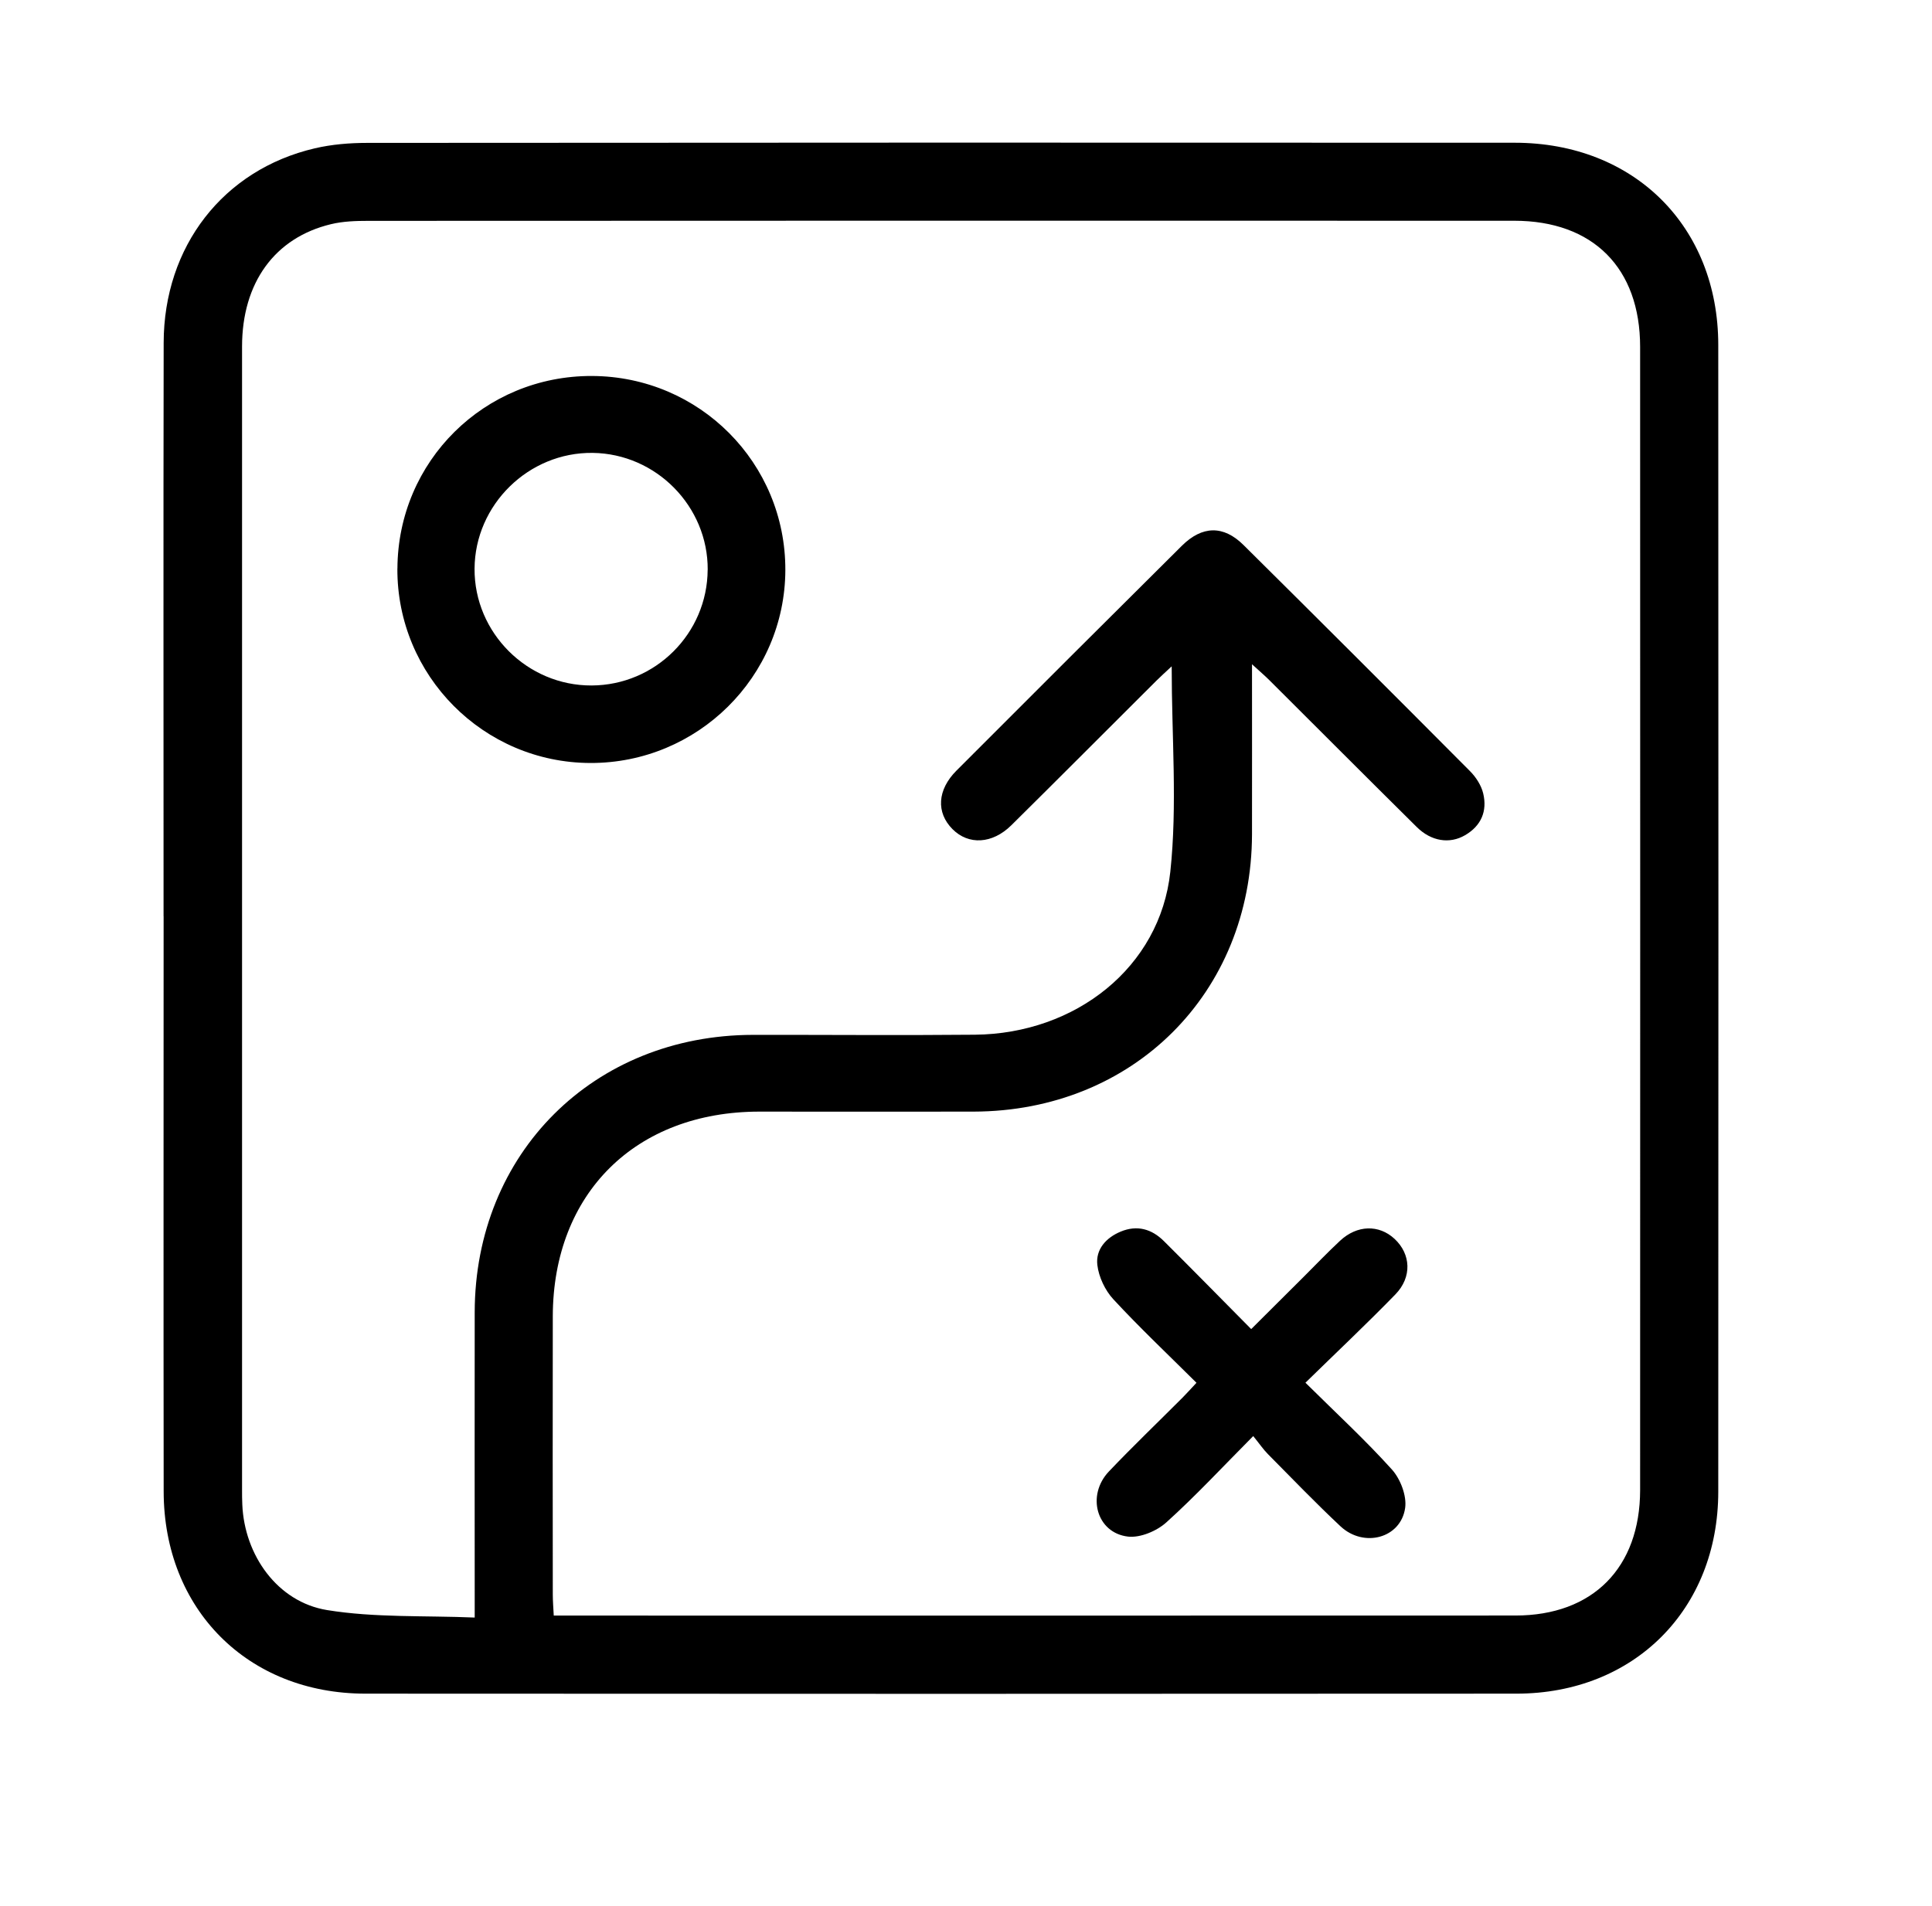 <?xml version="1.0" encoding="UTF-8"?>
<svg xmlns="http://www.w3.org/2000/svg" version="1.1" viewBox="0 0 382 377">
  <!-- Generator: Adobe Illustrator 28.7.5, SVG Export Plug-In . SVG Version: 1.2.0 Build 176)  -->
  <g>
    <g id="Capa_1">
      <path d="M32.34,181.2c0-37.8-.05-75.59.02-113.39.03-19.09,11.79-34.24,29.86-38.47,3.37-.79,6.93-1.08,10.4-1.08,75.63-.06,151.26-.07,226.89-.03,23.57.01,40.22,16.54,40.23,39.99.04,75.6.04,151.19,0,226.79-.01,23.28-16.64,39.94-39.89,39.95-75.88.05-151.76.05-227.64,0-23.24-.02-39.82-16.7-39.85-39.99-.05-37.92-.01-75.84-.01-113.77ZM231.65,131.8c-1.25,1.17-2.16,1.98-3.01,2.83-9.56,9.53-19.08,19.09-28.67,28.58-3.76,3.72-8.47,3.96-11.64.77-3.25-3.27-3.03-7.75.79-11.58,14.82-14.85,29.67-29.67,44.56-44.46,4.02-3.99,8.22-4.08,12.17-.17,14.99,14.86,29.92,29.78,44.8,44.74,1.18,1.18,2.23,2.81,2.61,4.4.84,3.49-.38,6.41-3.58,8.27-3.04,1.78-6.69,1.23-9.56-1.62-9.76-9.66-19.46-19.39-29.19-29.09-.92-.91-1.91-1.75-3.38-3.1,0,11.74.02,22.68,0,33.63-.08,31.42-23.5,54.77-55.05,54.85-14.13.04-28.26,0-42.38,0-24.45.02-40.76,16.17-40.82,40.46-.04,18.34-.01,36.68,0,55.02,0,1.32.11,2.63.19,4.19,1.52,0,2.63,0,3.74,0,62.14,0,124.27.02,186.41-.01,15.3,0,24.64-9.45,24.65-24.83.02-75.35.02-150.71,0-226.06,0-15.61-9.3-24.96-24.89-24.96-75.51-.02-151.03-.02-226.54.02-2.48,0-5.04.08-7.43.66-11.13,2.68-17.56,11.6-17.57,24.18-.01,75.35,0,150.71,0,226.06,0,1,0,2,.05,2.99.42,9.99,6.93,19.25,16.75,20.86,9.47,1.54,19.26,1.06,29.2,1.48,0-2.29,0-3.64,0-5,0-18.46-.03-36.93,0-55.39.06-31.44,23.5-54.8,55.02-54.85,14.63-.02,29.26.11,43.88-.03,19.94-.19,36.63-13.36,38.64-32.24,1.41-13.17.27-26.6.27-40.59Z"/>
      <path d="M78.58,112.44c.1-21.25,17.21-38.17,38.49-38.08,21.25.09,38.28,17.22,38.21,38.4-.07,21.08-17.35,38.19-38.54,38.14-21.15-.05-38.27-17.3-38.17-38.46ZM139.93,112.69c.07-12.54-10.19-22.96-22.74-23.12-12.68-.16-23.29,10.26-23.36,22.91-.07,12.67,10.43,23.14,23.14,23.09,12.62-.05,22.88-10.28,22.95-22.88Z"/>
      <path d="M258.12,273.47c6.08,6.02,11.86,11.35,17.1,17.17,1.68,1.87,2.95,5.19,2.61,7.59-.85,5.99-8.17,7.95-12.79,3.63-4.91-4.61-9.59-9.47-14.33-14.26-.95-.96-1.72-2.11-2.92-3.58-6.05,6.09-11.38,11.84-17.18,17.07-1.89,1.71-5.15,3.08-7.57,2.81-6.23-.72-8.28-8.16-3.77-12.9,4.73-4.97,9.69-9.72,14.54-14.58.86-.87,1.68-1.78,2.76-2.94-5.59-5.56-11.2-10.86-16.43-16.51-1.64-1.77-2.89-4.41-3.17-6.79-.36-3.05,1.68-5.37,4.59-6.59,3.27-1.37,6.16-.53,8.57,1.87,5.66,5.63,11.25,11.33,17.26,17.4,3.58-3.57,6.98-6.96,10.39-10.35,2.39-2.38,4.71-4.82,7.18-7.12,3.37-3.14,7.69-3.24,10.77-.38,3.24,3.01,3.5,7.57.16,11-5.65,5.81-11.55,11.37-17.78,17.46Z"/>
    </g>
  </g>
</svg>